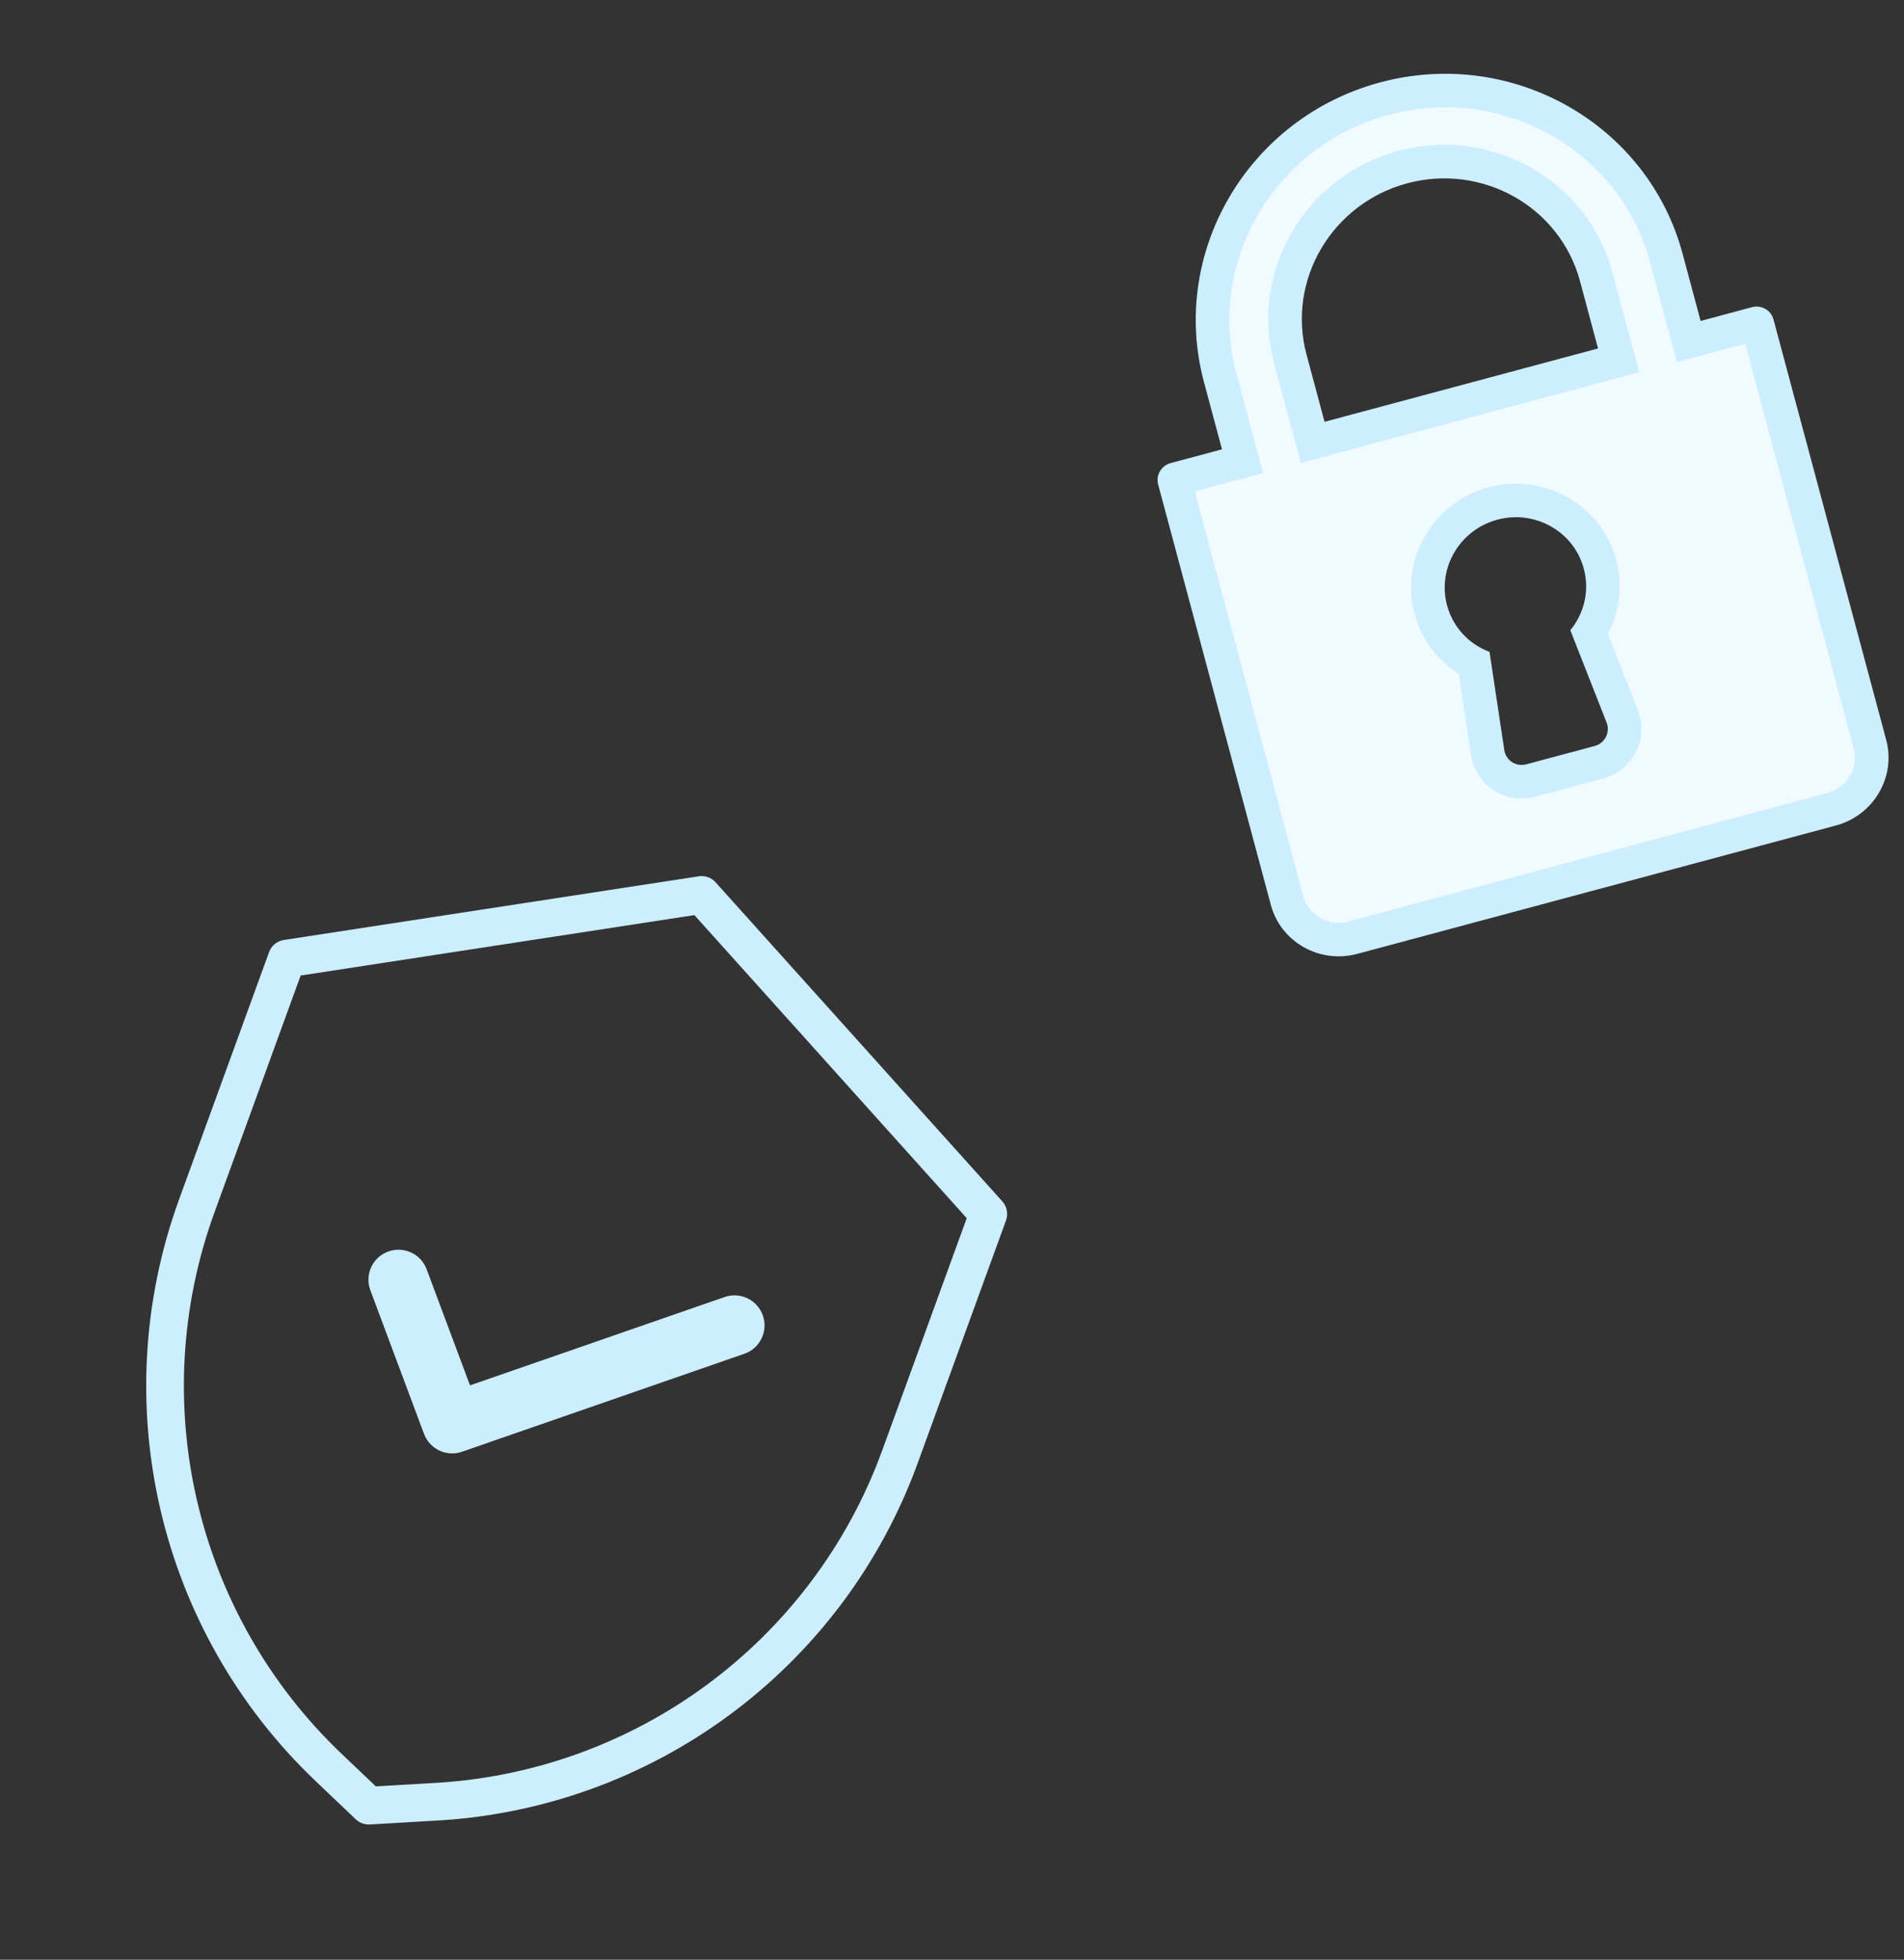 <svg xmlns="http://www.w3.org/2000/svg" width="85.072" height="87.545" viewBox="0 0 85.072 87.545" role="img"><rect x="0" y="0" width="85.072" height="87.545" fill="#333333" stroke="none"/><title>Sécurité</title>
  <g id="Groupe_7" data-name="Groupe 7" transform="translate(-194.646 -222.417)">
    <g id="lock_2" data-name="lock 2" transform="matrix(0.966, -0.259, 0.259, 0.966, 235, 229.05)">
      <g id="Group">
        <g id="Group-2" data-name="Group">
          <g id="Vector" transform="translate(7.116 2.667)" fill="#f1faff">
            <path d="M 25.3 36.583 L 3.162 36.583 C 1.832 36.583 0.75 35.524 0.75 34.222 L 0.75 14.778 C 0.75 14.766 0.764 14.75 0.791 14.75 L 3.162 14.75 L 3.912 14.75 L 3.912 14 L 3.912 10.889 C 3.912 5.298 8.541 0.75 14.231 0.75 C 19.921 0.75 24.55 5.298 24.55 10.889 L 24.55 14 L 24.55 14.75 L 25.3 14.75 L 27.672 14.75 C 27.698 14.75 27.712 14.766 27.712 14.778 L 27.712 34.222 C 27.712 35.524 26.63 36.583 25.3 36.583 Z M 11.571 26.16 L 11.119 30.163 C 11.07 30.597 11.211 31.032 11.506 31.357 C 11.797 31.677 12.214 31.861 12.65 31.861 L 15.812 31.861 C 16.248 31.861 16.665 31.677 16.956 31.357 C 17.251 31.032 17.392 30.597 17.344 30.164 L 16.891 26.16 C 17.692 25.435 18.144 24.427 18.144 23.333 C 18.144 21.204 16.389 19.472 14.231 19.472 C 12.074 19.472 10.319 21.204 10.319 23.333 C 10.319 24.427 10.77 25.435 11.571 26.16 Z M 14.231 3.917 C 10.33 3.917 7.156 7.044 7.156 10.889 L 7.156 14 L 7.156 14.75 L 7.906 14.75 L 20.556 14.75 L 21.306 14.75 L 21.306 14 L 21.306 10.889 C 21.306 7.044 18.132 3.917 14.231 3.917 Z" stroke="none"></path>
            <path d="M 14.231 1.5 C 8.955 1.5 4.662 5.712 4.662 10.889 L 4.662 15.5 L 1.5 15.5 L 1.5 34.222 C 1.5 35.111 2.246 35.833 3.162 35.833 L 25.3 35.833 C 26.216 35.833 26.962 35.111 26.962 34.222 L 26.962 15.5 L 23.8 15.5 L 23.8 10.889 C 23.8 5.712 19.507 1.5 14.231 1.5 M 22.056 15.5 L 6.406 15.5 L 6.406 10.889 C 6.406 6.631 9.916 3.167 14.231 3.167 C 18.546 3.167 22.056 6.631 22.056 10.889 L 22.056 15.5 M 17.677 26.433 L 18.089 30.08 C 18.162 30.728 17.951 31.377 17.511 31.861 C 17.078 32.338 16.459 32.611 15.812 32.611 L 12.65 32.611 C 12.003 32.611 11.384 32.338 10.951 31.861 C 10.511 31.377 10.3 30.728 10.373 30.079 L 10.786 26.433 C 10.012 25.595 9.569 24.488 9.569 23.333 C 9.569 20.791 11.66 18.722 14.231 18.722 C 16.802 18.722 18.894 20.791 18.894 23.333 C 18.894 24.488 18.45 25.595 17.677 26.433 M 14.231 -3.814697265625e-06 C 20.334 -3.814697265625e-06 25.3 4.885 25.3 10.889 L 25.3 14 L 27.672 14 C 28.109 14 28.462 14.348 28.462 14.778 L 28.462 34.222 C 28.462 35.938 27.044 37.333 25.3 37.333 L 3.162 37.333 C 1.418 37.333 0 35.938 0 34.222 L 0 14.778 C 0 14.348 0.354 14 0.791 14 L 3.162 14 L 3.162 10.889 C 3.162 4.885 8.128 -3.814697265625e-06 14.231 -3.814697265625e-06 Z M 20.556 14 L 20.556 10.889 C 20.556 7.458 17.719 4.667 14.231 4.667 C 10.744 4.667 7.906 7.458 7.906 10.889 L 7.906 14 L 20.556 14 Z M 15.812 31.111 C 16.037 31.111 16.252 31.017 16.402 30.852 C 16.551 30.687 16.623 30.467 16.598 30.248 L 16.1 25.835 C 16.91 25.256 17.394 24.339 17.394 23.333 C 17.394 21.617 15.975 20.222 14.231 20.222 C 12.487 20.222 11.069 21.618 11.069 23.333 C 11.069 24.339 11.553 25.256 12.363 25.835 L 11.864 30.248 C 11.839 30.467 11.911 30.687 12.061 30.852 C 12.211 31.017 12.425 31.111 12.65 31.111 L 15.812 31.111 Z" stroke="none" fill="#cef"></path>
          </g>
        </g>
      </g>
    </g>
    <g id="security_1" data-name="security 1" transform="translate(205.391 254) rotate(20)">
      <g id="Vector-2" data-name="Vector" transform="translate(4.945 0)" fill="#cef">
        <path d="M 17.229 44.75 C 17.228 44.75 17.228 44.75 17.228 44.75 C 17.147 44.75 17.067 44.733 16.992 44.701 L 14.71 43.706 C 5.936 39.87 0.26 31.203 0.25 21.626 L 0.25 9.855 C 0.25 9.638 0.368 9.439 0.557 9.335 L 17.002 0.323 C 17.089 0.275 17.188 0.25 17.287 0.25 C 17.383 0.25 17.479 0.274 17.565 0.32 L 34.478 9.332 C 34.671 9.435 34.791 9.635 34.791 9.855 L 34.791 21.393 C 34.791 26.15 33.399 30.758 30.766 34.719 C 28.133 38.68 24.423 41.748 20.038 43.59 L 17.463 44.701 C 17.389 44.734 17.31 44.75 17.229 44.75 Z M 17.29 1.515 L 17.172 1.579 L 1.563 10.134 L 1.434 10.205 L 1.434 10.353 L 1.434 21.627 C 1.443 30.732 6.84 38.973 15.183 42.621 L 17.13 43.47 L 17.229 43.513 L 17.329 43.47 L 19.569 42.503 L 19.575 42.5 L 19.58 42.498 C 23.748 40.747 27.274 37.832 29.777 34.067 C 32.282 30.3 33.607 25.917 33.607 21.393 L 33.607 10.359 L 33.607 10.209 L 33.475 10.139 L 17.41 1.578 L 17.29 1.515 Z" stroke="none"></path>
        <path d="M 17.287 0.5 C 17.229 0.5 17.173 0.515 17.122 0.542 L 0.678 9.554 C 0.568 9.614 0.5 9.729 0.5 9.855 L 0.5 21.626 C 0.51 31.103 6.127 39.68 14.809 43.477 L 17.092 44.472 C 17.178 44.509 17.277 44.509 17.364 44.472 L 19.941 43.359 C 24.281 41.536 27.952 38.501 30.558 34.581 C 33.163 30.66 34.541 26.1 34.541 21.393 L 34.541 9.855 C 34.541 9.728 34.472 9.612 34.36 9.553 L 17.447 0.54 C 17.398 0.514 17.342 0.5 17.287 0.5 M 19.684 42.725 L 19.668 42.733 L 17.229 43.786 L 15.083 42.85 C 6.649 39.162 1.193 30.832 1.184 21.627 L 1.184 10.057 L 17.289 1.23 L 33.857 10.059 L 33.857 21.393 C 33.857 25.967 32.518 30.397 29.985 34.205 C 27.456 38.009 23.894 40.955 19.684 42.725 M 17.287 -3.814697265625e-06 C 17.423 0 17.559 0.033 17.683 0.099 L 34.596 9.111 C 34.87 9.257 35.041 9.544 35.041 9.855 L 35.041 21.393 C 35.041 31.188 29.165 40.027 20.134 43.82 L 17.562 44.931 C 17.349 45.023 17.106 45.023 16.892 44.93 L 14.61 43.935 C 5.743 40.058 0.01 31.304 3.814697265625e-06 21.627 L 3.814697265625e-06 9.855 C 3.814697265625e-06 9.547 0.167 9.264 0.437 9.116 L 16.882 0.104 C 17.008 0.035 17.147 -7.62939453125e-06 17.287 -3.814697265625e-06 Z M 17.23 43.241 L 19.475 42.271 C 27.884 38.742 33.356 30.513 33.357 21.393 L 33.357 10.359 L 17.292 1.799 L 1.684 10.353 L 1.684 21.627 C 1.693 30.635 7.03 38.783 15.283 42.392 L 17.23 43.241 Z" stroke="none" fill="#cef"></path>
      </g>
      <g id="Vector-3" data-name="Vector" transform="translate(14.542 17.567)" fill="#cef">
        <path d="M 5.291 10.361 C 4.97 10.361 4.667 10.222 4.46 9.978 L 0.012 4.77 C -0.178 4.548 -0.27 4.266 -0.247 3.975 C -0.224 3.684 -0.089 3.42 0.133 3.23 C 0.331 3.062 0.582 2.969 0.842 2.969 C 1.162 2.969 1.465 3.108 1.673 3.352 L 5.428 7.749 L 14.959 -0.005 C 15.153 -0.163 15.398 -0.25 15.648 -0.25 C 15.978 -0.25 16.287 -0.103 16.495 0.153 C 16.68 0.379 16.765 0.664 16.735 0.954 C 16.705 1.244 16.564 1.505 16.337 1.689 L 5.979 10.117 C 5.785 10.274 5.541 10.361 5.291 10.361 Z" stroke="none"></path>
        <path d="M 15.648 1.9073486328125e-06 C 15.461 1.9073486328125e-06 15.273 0.062 15.117 0.189 L 5.396 8.097 L 1.483 3.514 C 1.181 3.16 0.649 3.119 0.295 3.421 C -0.058 3.722 -0.1 4.254 0.202 4.608 L 4.65 9.816 C 4.947 10.164 5.467 10.211 5.821 9.923 L 16.18 1.495 C 16.541 1.202 16.595 0.671 16.301 0.311 C 16.135 0.106 15.892 1.9073486328125e-06 15.648 1.9073486328125e-06 M 15.648 -0.5 C 16.054 -0.5 16.433 -0.32 16.689 -0.005 C 16.916 0.273 17.02 0.623 16.983 0.979 C 16.947 1.336 16.773 1.657 16.495 1.883 L 6.137 10.311 C 5.898 10.505 5.598 10.611 5.291 10.611 C 4.897 10.611 4.525 10.44 4.269 10.141 L -0.178 4.932 C -0.411 4.66 -0.524 4.313 -0.496 3.955 C -0.468 3.598 -0.302 3.273 -0.029 3.04 C 0.214 2.833 0.523 2.719 0.842 2.719 C 1.235 2.719 1.608 2.89 1.863 3.189 L 5.459 7.401 L 14.801 -0.199 C 15.04 -0.393 15.34 -0.5 15.648 -0.5 Z" stroke="none" fill="#cef"></path>
      </g>
    </g>
  </g>
</svg>